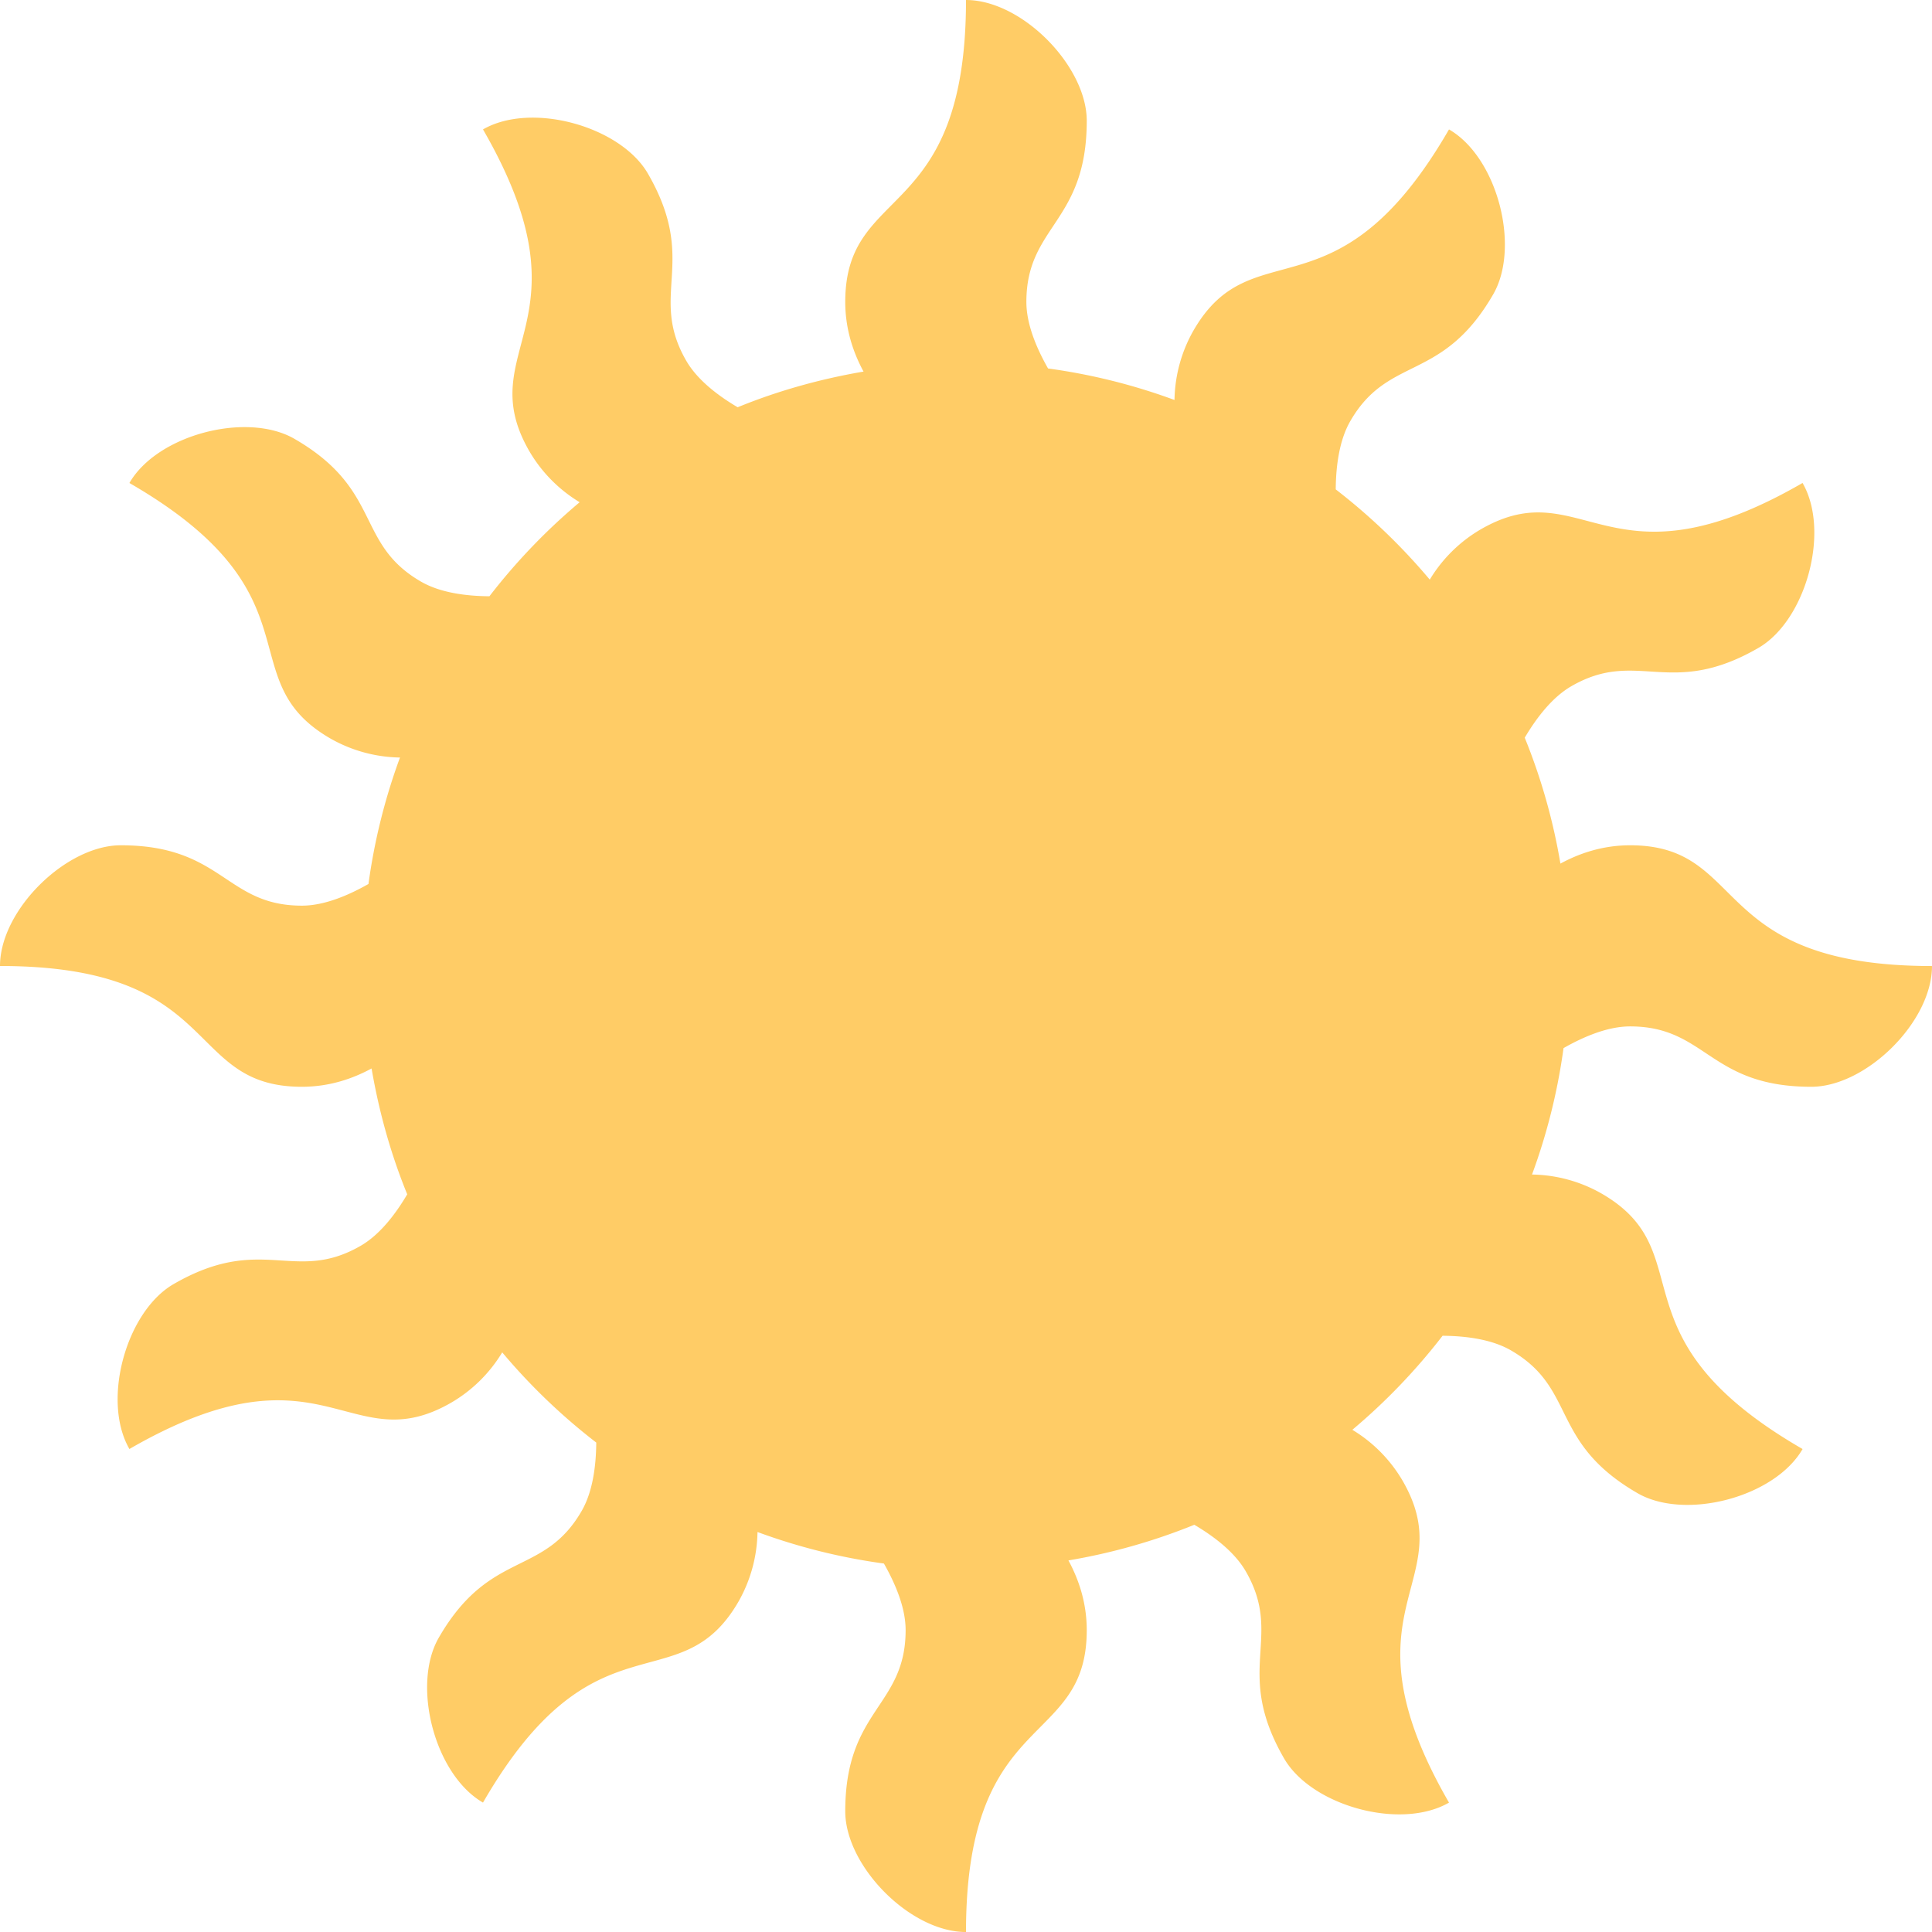 <svg xmlns="http://www.w3.org/2000/svg" width="64" height="64.001"><path d="M54 28.001c-.912 0-1.688.269-2.309.607a19.825 19.825 0 00-1.182-4.171c.398-.673.916-1.342 1.543-1.705 2.194-1.267 3.267.424 6.196-1.268 1.569-.906 2.391-3.858 1.464-5.465-6.441 3.72-7.25-.433-10.66 1.536a4.786 4.786 0 00-1.689 1.666 20.115 20.115 0 00-3.115-2.989c.006-.786.119-1.633.484-2.265 1.267-2.195 3.041-1.268 4.732-4.196.906-1.569.142-4.536-1.464-5.464-3.719 6.441-6.496 3.251-8.464 6.661a4.796 4.796 0 00-.629 2.302 19.81 19.81 0 00-4.189-1.044c-.389-.685-.718-1.473-.718-2.205 0-2.534 2-2.618 2-6C36 2.188 33.854 0 32 0c0 7.438-4 6.063-4 10.001 0 .912.269 1.687.606 2.308-1.448.248-2.846.64-4.17 1.182-.673-.397-1.342-.915-1.704-1.542-1.267-2.195.423-3.267-1.268-6.196C20.558 4.182 17.606 3.36 16 4.287c3.719 6.441-.433 7.251 1.536 10.661a4.802 4.802 0 001.666 1.689 20.115 20.115 0 00-2.989 3.115c-.787-.006-1.633-.119-2.265-.484-2.195-1.268-1.267-3.041-4.196-4.732-1.57-.906-4.538-.142-5.465 1.464 6.441 3.719 3.25 6.496 6.66 8.465a4.8 4.8 0 002.303.629 19.87 19.87 0 00-1.044 4.189c-.686.389-1.474.718-2.206.718-2.534 0-2.617-2-6-2-1.813 0-4 2.145-4 3.999 7.437 0 6.063 4.001 10 4.001.912 0 1.688-.269 2.309-.607.248 1.448.64 2.845 1.181 4.169-.397.673-.915 1.343-1.543 1.706-2.195 1.267-3.267-.424-6.196 1.268-1.57.905-2.392 3.858-1.464 5.463 6.441-3.719 7.25.433 10.661-1.536a4.792 4.792 0 001.689-1.665 20.063 20.063 0 003.115 2.988c-.007.787-.119 1.633-.484 2.266-1.267 2.195-3.041 1.267-4.732 4.196-.906 1.569-.142 4.537 1.464 5.464 3.719-6.44 6.496-3.25 8.464-6.659a4.803 4.803 0 00.629-2.304c1.336.492 2.735.846 4.188 1.044.389.686.719 1.474.719 2.207 0 2.534-2 2.617-2 6 0 1.813 2.145 4 4 4 0-7.438 4-6.063 4-10 0-.913-.269-1.688-.607-2.31a19.891 19.891 0 004.17-1.181c.673.397 1.343.915 1.705 1.543 1.267 2.195-.423 3.267 1.268 6.196.906 1.57 3.858 2.392 5.464 1.465-3.719-6.441.433-7.251-1.536-10.661a4.794 4.794 0 00-1.666-1.689 20.115 20.115 0 002.989-3.115c.786.006 1.633.119 2.265.484 2.195 1.268 1.267 3.041 4.196 4.732 1.57.905 4.537.142 5.465-1.464-6.441-3.719-3.25-6.496-6.66-8.464a4.788 4.788 0 00-2.303-.629 19.876 19.876 0 001.044-4.188c.686-.39 1.474-.719 2.206-.719 2.534 0 2.617 2 6 2 1.813 0 4-2.146 4-4-7.437 0-6.062-4-10-4z" fill-rule="evenodd" clip-rule="evenodd" fill="#fc6"/></svg>